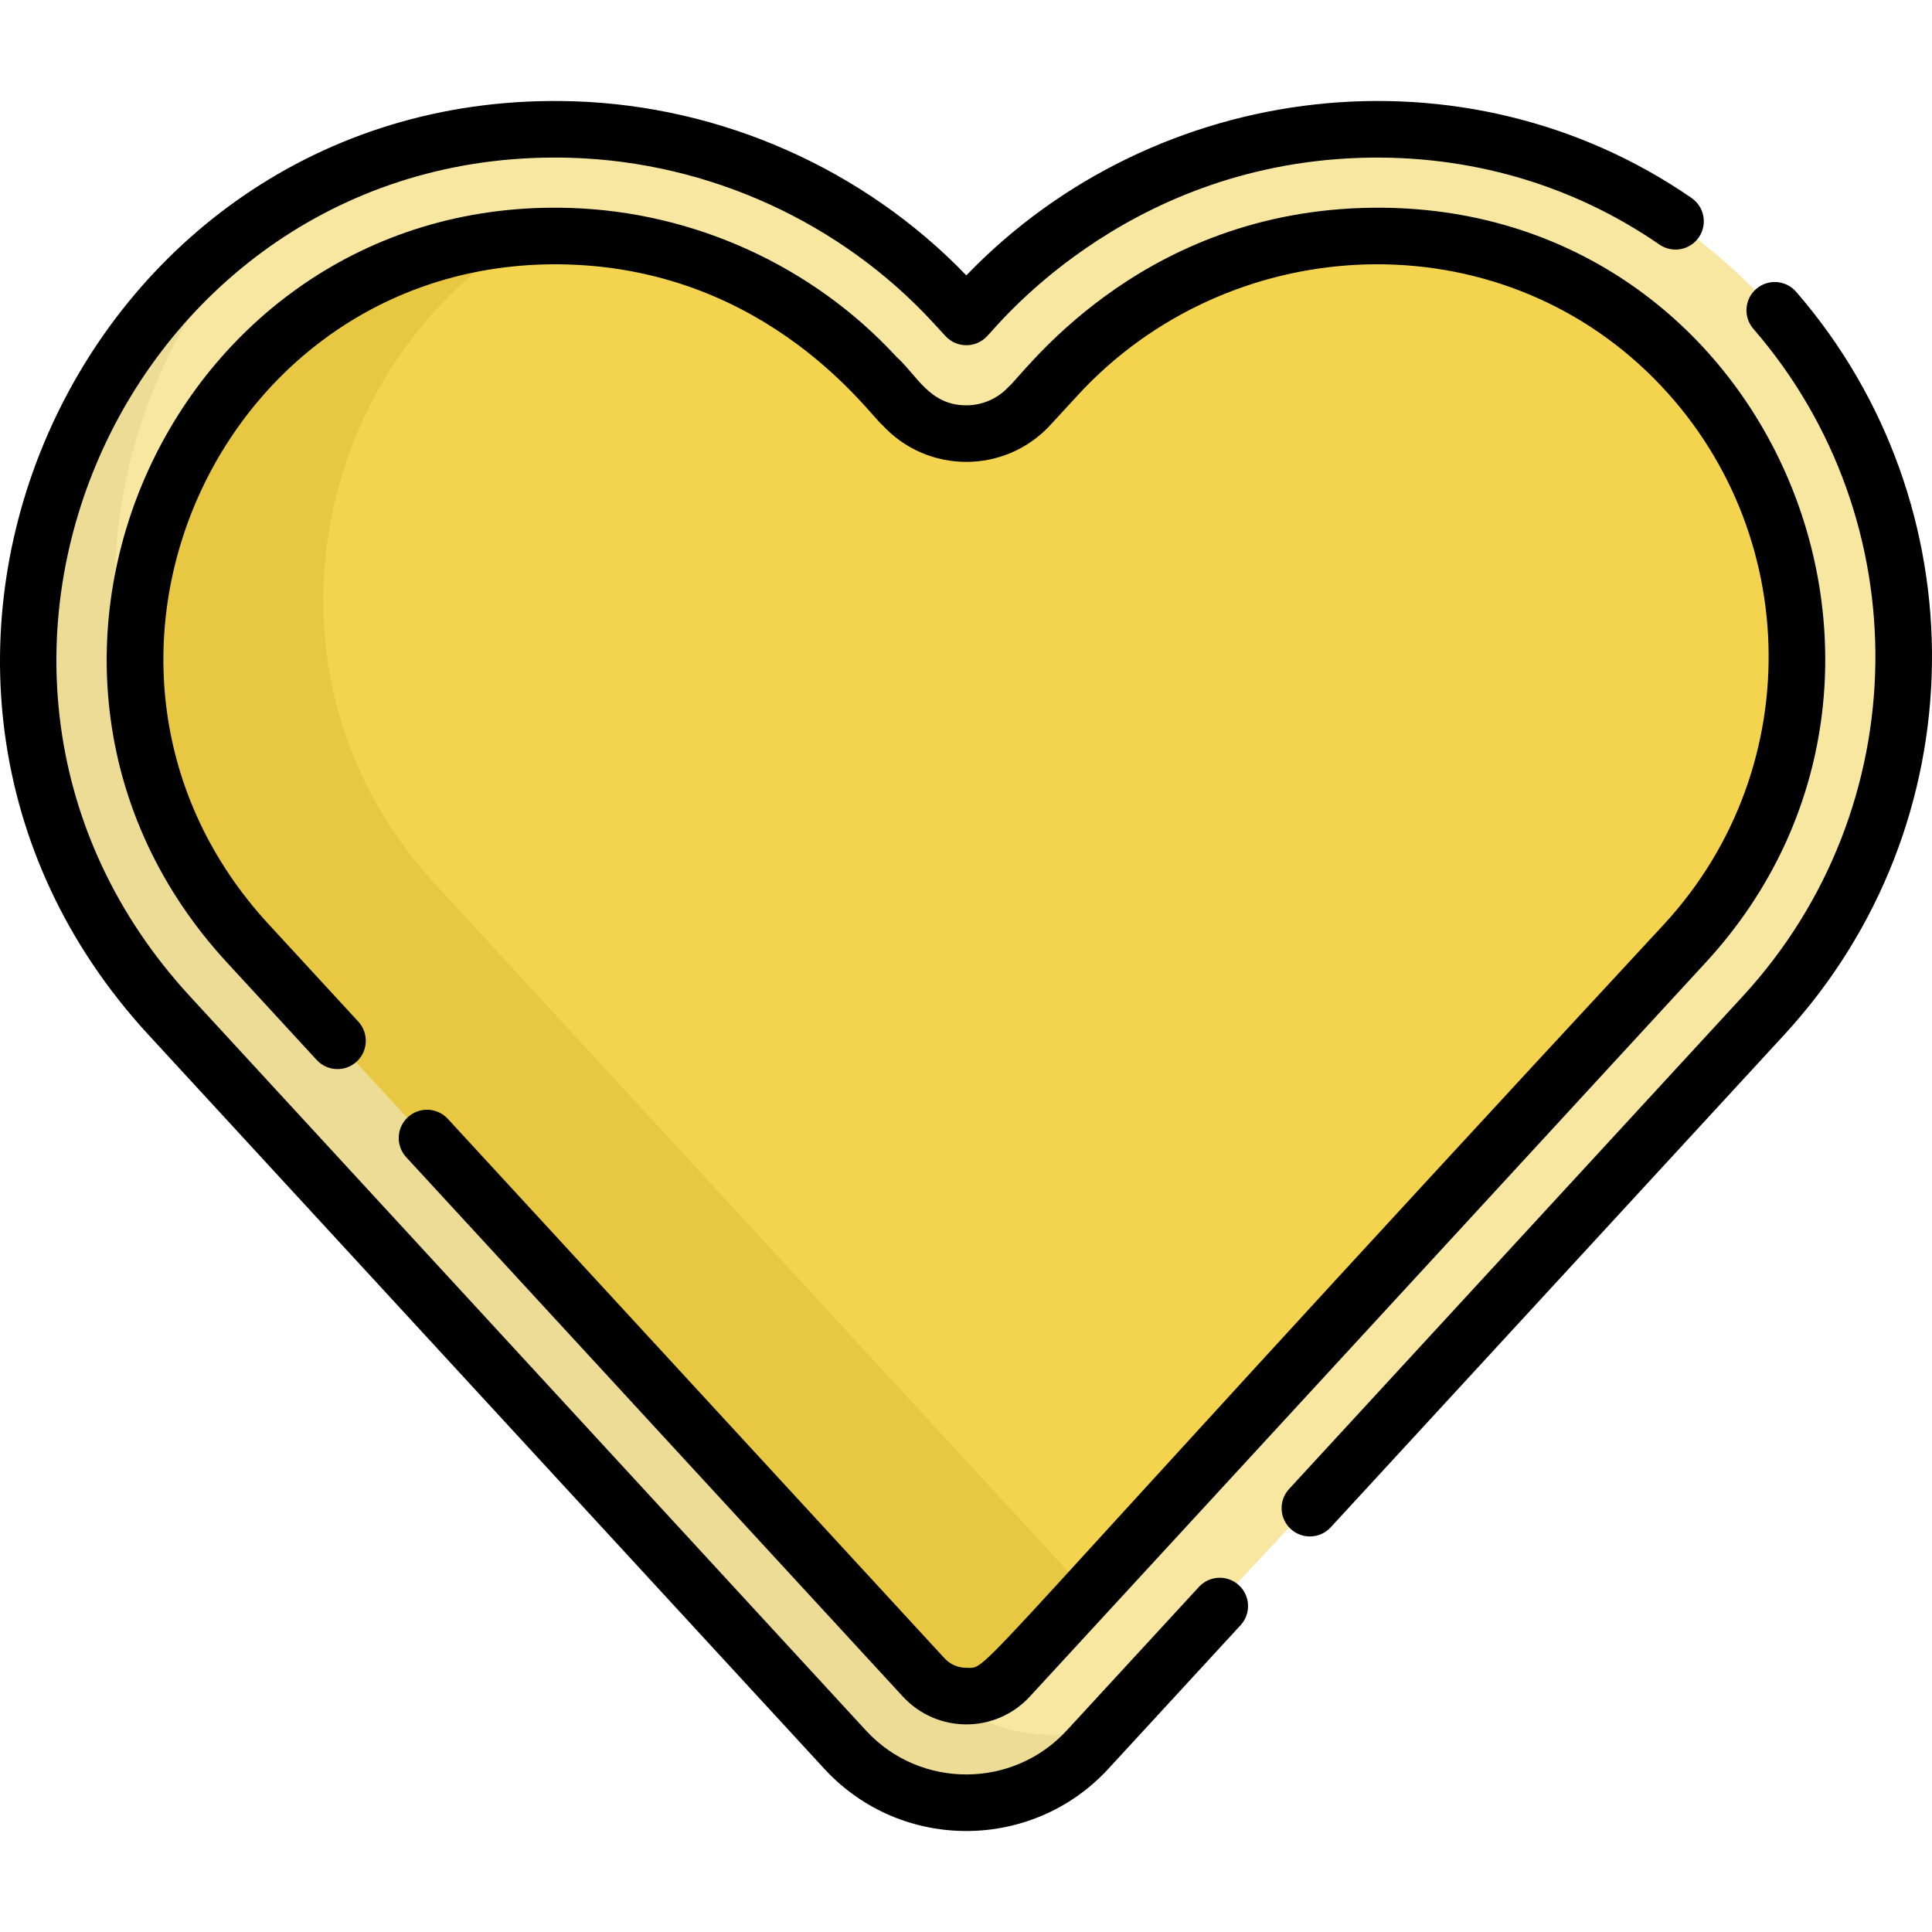 <?xml version="1.0" encoding="iso-8859-1"?>
<!-- Generator: Adobe Illustrator 19.0.0, SVG Export Plug-In . SVG Version: 6.00 Build 0)  -->
<svg version="1.1" id="Capa_1" xmlns="http://www.w3.org/2000/svg" xmlns:xlink="http://www.w3.org/1999/xlink" x="0px" y="0px"
	 viewBox="0 0 512.001 512.001" style="enable-background:new 0 0 512.001 512.001;" xml:space="preserve">
<path style="fill:#F7E7A1;" d="M222.42,463.68L222.42,463.68C210.653,450.719,56.419,280.804,44.451,267.617
	c-51.299-56.516-48.162-143.801,7.5-196.391c58.16-54.953,149.746-48.181,201.833,9.203l3.239,3.568l3.291-3.523
	c52.909-56.648,144.579-62.096,201.942-6.329l0,0c54.504,52.984,57.184,140.291,4.706,196.478
	c-4.696,5.027-58.417,62.545-106.098,113.594l-74.413,79.671C269.166,482.395,239.673,482.387,222.42,463.68z"/>
<path style="fill:#EDDC96;" d="M246.888,445.92L246.888,445.92C235.03,433.042,79.591,264.229,67.53,251.128
	c-51.548-55.985-49.191-142.939,5.624-195.969c-7.918,4.942-15.467,10.771-22.511,17.522C-4.644,125.665-7.161,212.97,44.539,269.12
	c12.062,13.1,167.501,181.914,179.359,194.792l0.001-0.001c17.385,18.584,46.877,18.382,64.031-0.248l6.124-6.651
	C278.128,462.928,259.382,459.275,246.888,445.92z"/>
<path style="fill:#F4D44E;" d="M244.475,444.511c6.084,6.605,16.525,6.651,22.65-0.003c8.203-8.908,171.918-186.71,179.131-194.544
	c41.526-45.102,39.023-114.801-4.867-156.867l0,0c-46.233-44.307-119.675-38.942-161.521,6.505l-7.347,7.979
	c-8.997,9.77-24.45,9.768-33.445-0.001c-3.376-2.576-31.451-43.197-88.482-44.978C50.402,59.434-0.686,178.252,65.342,249.966
	l69.281,75.242c48.568,52.748,105.486,114.563,109.816,119.264c0.011,0.012,0.022,0.024,0.033,0.036l0,0L244.475,444.511z"/>
<path style="fill:#E8C842;" d="M184.603,309.548l-69.281-75.242C64.855,179.493,82.81,97.166,138.813,62.819
	C46.509,68.892,1.958,181.123,65.343,249.966l69.281,75.242c48.568,52.749,105.486,114.563,109.816,119.264
	c0.011,0.012,0.022,0.024,0.033,0.036l0.002,0.003c6.084,6.605,16.525,6.651,22.65-0.003c1.63-1.77,9.407-10.217,20.872-22.668
	C271.068,403.454,224.956,353.373,184.603,309.548z"/>
<path d="M461.837,264.043L341.62,394.601c-2.805,3.046-2.608,7.789,0.438,10.594c3.038,2.797,7.781,2.617,10.594-0.438
	l120.217-130.559c51.422-55.85,51.857-140.644,3.127-196.875c-2.713-3.129-7.447-3.467-10.576-0.756
	c-3.129,2.712-3.468,7.446-0.756,10.576C508.529,137.759,507.945,213.964,461.837,264.043z"/>
<path d="M218.714,469.034c20.348,21.752,54.908,21.556,75.021-0.292l35.03-38.044c2.805-3.046,2.608-7.789-0.438-10.593
	c-3.046-2.805-7.788-2.61-10.594,0.438l-35.03,38.044c-14.239,15.468-38.686,15.549-52.999,0.252
	c-0.093-0.101-0.365-0.397-0.272-0.296c-0.106-0.122-171.804-186.588-179.089-194.5C-29.377,177.46,34.692,38.119,151.535,41.83
	c36.343,1.136,71.252,17.062,95.775,43.696l3.265,3.545c2.969,3.224,8.062,3.224,11.03,0c1.418-1.043,35.241-45.249,99.041-47.242
	c28.666-0.884,56.035,7.046,79.128,22.986c3.409,2.353,8.079,1.494,10.43-1.912c2.352-3.407,1.495-8.076-1.912-10.429
	c-59.92-41.354-142.018-31.613-192.202,20.504c-27.097-28.14-64.842-44.91-104.086-46.135
	C21.55,22.77-49.072,178.209,39.314,274.198C39.443,274.338,219.806,470.22,218.714,469.034z"/>
<path d="M256.09,441.979c-2.241,0-4.231-0.862-5.76-2.493c-0.142-0.157-106.618-115.79-131.652-142.979
	c-2.805-3.046-7.547-3.242-10.593-0.438c-3.046,2.805-3.242,7.548-0.437,10.594c29.603,32.151,131.506,142.826,131.604,142.927
	c9.045,9.819,24.568,9.893,33.68-0.004l179.13-194.544c70.328-76.382,16.191-203.3-91.002-199.932
	c-60.48,1.888-90.363,44.807-93.762,47.393c-2.877,3.124-6.962,4.915-11.208,4.915c-9.762,0-13.034-7.92-18.553-12.892
	c-22.123-24.026-53.62-38.392-86.413-39.416C45.872,51.733-11.522,177.24,60.119,255.044l23.81,25.858
	c2.804,3.048,7.548,3.243,10.593,0.438c3.046-2.805,3.242-7.548,0.438-10.594l-23.81-25.858
	C8.676,177.039,58.301,67.25,150.652,70.097c53.369,1.666,80.028,40.133,83.201,42.563c11.963,12.991,32.51,12.99,44.475,0.001
	l7.348-7.979c39.394-42.784,107.997-47.205,150.818-6.17c40.982,39.276,43.267,104.315,4.54,146.375
	C251.908,448.936,262.658,441.979,256.09,441.979z"/>
<g>
</g>
<g>
</g>
<g>
</g>
<g>
</g>
<g>
</g>
<g>
</g>
<g>
</g>
<g>
</g>
<g>
</g>
<g>
</g>
<g>
</g>
<g>
</g>
<g>
</g>
<g>
</g>
<g>
</g>
</svg>
